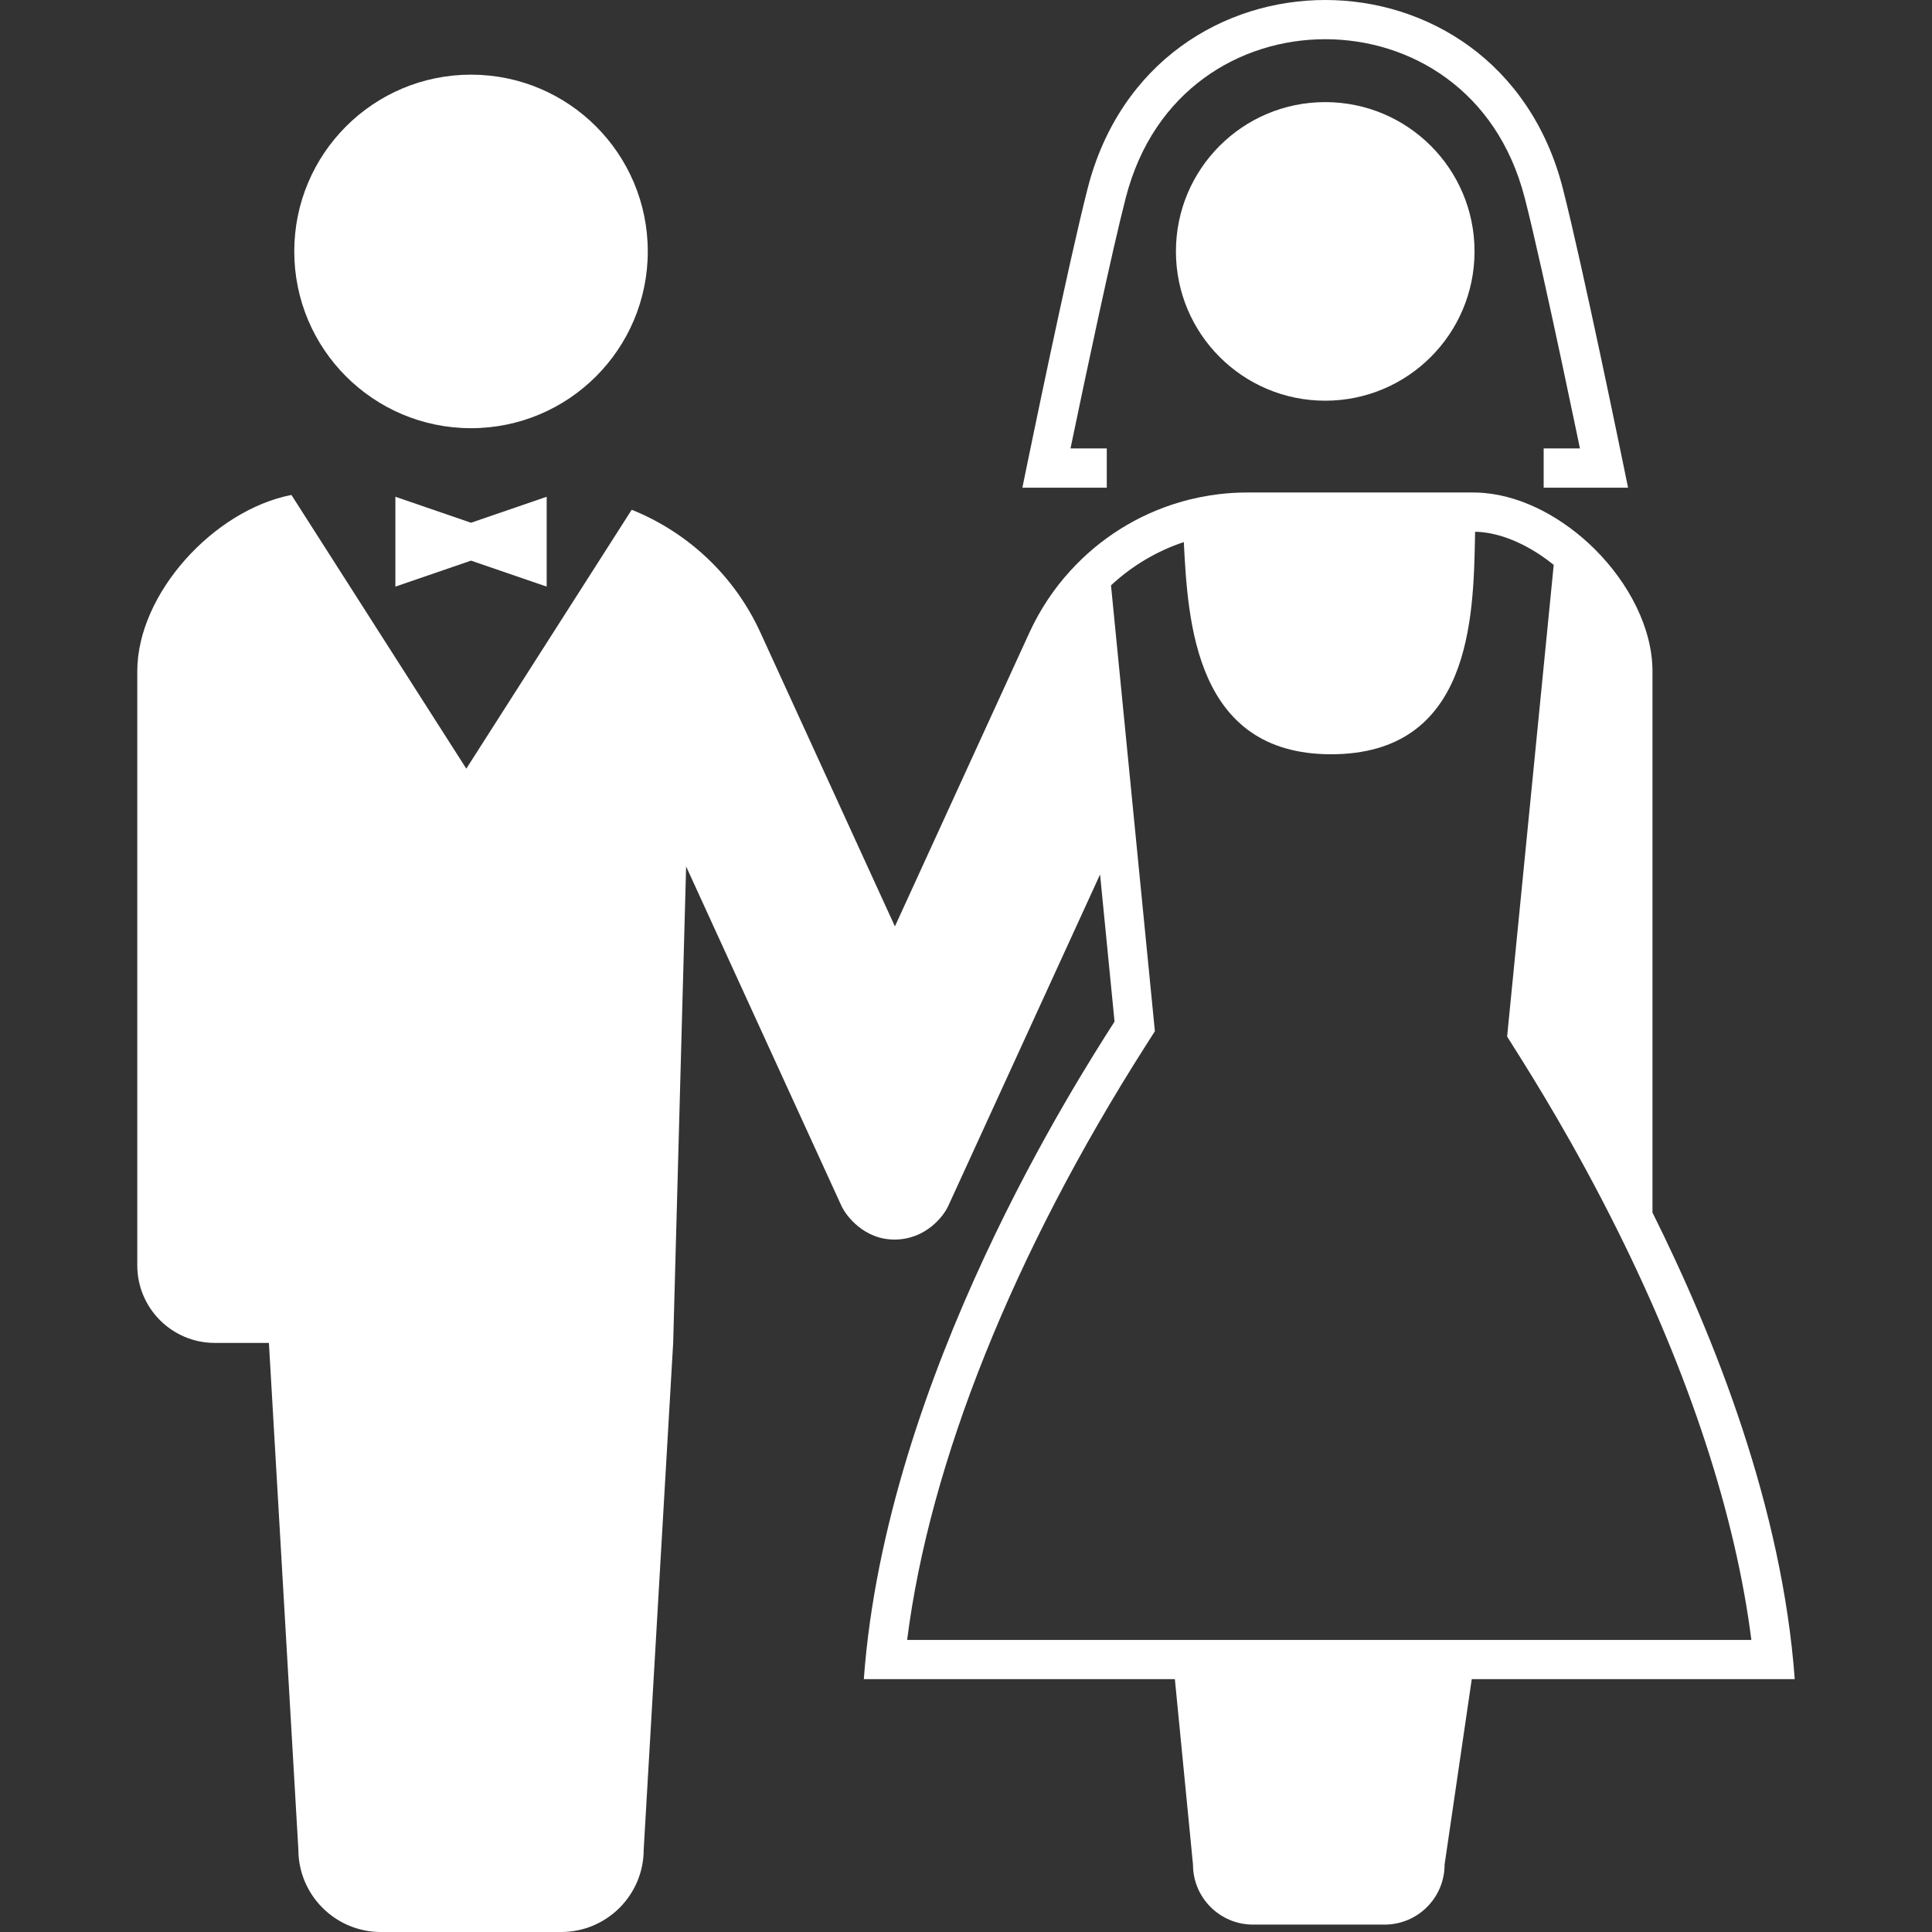 <!DOCTYPE svg PUBLIC "-//W3C//DTD SVG 1.1//EN" "http://www.w3.org/Graphics/SVG/1.1/DTD/svg11.dtd">
<!-- Uploaded to: SVG Repo, www.svgrepo.com, Transformed by: SVG Repo Mixer Tools -->
<svg height="800px" width="800px" version="1.1" id="_x32_" xmlns="http://www.w3.org/2000/svg" xmlns:xlink="http://www.w3.org/1999/xlink" viewBox="0 0 512 512" xml:space="preserve" fill="#000000">
<rect x="0" y="0" width="512" height="512" fill="#333333" stroke="none"/>
<g id="SVGRepo_bgCarrier" stroke-width="0"/>
<g id="SVGRepo_tracerCarrier" stroke-linecap="round" stroke-linejoin="round"/>
<g id="SVGRepo_iconCarrier"> <style type="text/css"> .st0{fill:#ffffff;} </style> <g> <path class="st0" d="M124.824,113.474c25.88,0,46.843-20.984,46.843-46.848c0-25.881-20.963-46.84-46.843-46.84 c-25.877,0-46.84,20.959-46.84,46.84C77.984,92.49,98.948,113.474,124.824,113.474z"/> <path class="st0" d="M293.306,118.845h-9.61c0.158-0.748,0.32-1.53,0.499-2.395c3.305-15.896,10.434-49.682,14.15-64.066 c3.729-14.399,11.277-24.758,20.701-31.666c9.42-6.901,20.817-10.326,32.149-10.326c11.336,0,22.738,3.425,32.157,10.326 c9.424,6.908,16.968,17.267,20.702,31.666c2.473,9.569,6.476,27.826,9.835,43.581c1.683,7.898,3.209,15.181,4.315,20.484 c0.179,0.865,0.34,1.646,0.494,2.395h-9.61v10.392h22.36l-1.277-6.236c-0.003-0.008-2.738-13.377-6.114-29.206 c-3.376-15.821-7.37-34.044-9.935-44.013c-4.261-16.578-13.289-29.173-24.63-37.454C378.156,4.04,364.604,0,351.194,0 c-13.402,0-26.953,4.04-38.293,12.329c-11.336,8.281-20.364,20.876-24.625,37.454c-2.565,9.968-6.559,28.192-9.939,44.013 c-3.371,15.828-6.106,29.198-6.115,29.206l-1.28,6.236h22.364V118.845z"/> <path class="st0" d="M351.194,27.061c-21.857,0-39.561,17.7-39.561,39.565c0,21.848,17.704,39.564,39.561,39.564 c21.866,0,39.573-17.716,39.573-39.564C390.767,44.761,373.06,27.061,351.194,27.061z"/> <polygon class="st0" points="104.78,131.648 104.78,155.458 124.824,148.574 144.876,155.458 144.876,131.648 124.824,138.532 "/> <path class="st0" d="M437.923,321.342V177.897c0-11.398-6.24-23.345-15.31-32.382c-8.239-8.164-18.831-13.951-29.223-14.865 c-0.96-0.083-1.879-0.133-2.842-0.133h-9.674h-50.29c-2.44,0-4.88,0.133-7.274,0.407c-3.683,0.441-7.279,1.164-10.754,2.195 c-11.119,3.284-21.154,9.594-28.953,18.198c-4.352,4.747-7.989,10.235-10.79,16.303l-35.654,77.883l-35.654-77.9 c-6.905-15.09-19.254-26.554-34.099-32.514l-43.83,68.612l-46.345-72.537c-20.655,4.04-40.853,26.205-40.853,46.732v157.429 c0,11.348,9.195,20.56,20.543,20.56c5.586,0,0,0,14.341,0l7.806,134.258c0,12.072,9.802,21.857,21.878,21.857 c5.092,0,14.486,0,23.877,0c9.403,0,18.793,0,23.889,0c12.076,0,21.873-9.785,21.873-21.857l7.811-134.258l3.43-126.268 l41.165,89.954c1.243,2.71,6.048,8.92,13.984,8.92l0.009-0.008l0.008,0.016c8.356,0,13.074-6.202,14.312-8.929l40.222-87.826 l3.837,38.983c-9.237,14.507-60.57,93.787-66.443,174.264h82.43l4.802,49.134c0,8.796,7.112,15.912,15.945,15.912h34.826 c8.792,0,15.909-7.116,15.909-15.912l7.2-49.134h85.59C472.308,399.615,454.475,354.555,437.923,321.342z M240.401,434.599 c5.961-47.048,28.138-102.45,63.209-157.478l0.52-0.814l1.928-3.027l-0.353-3.567l-3.837-38.983l-7.441-75.604 c5.533-5.155,12.105-9.071,19.296-11.473c1.081,21.159,3.018,56.234,39.008,56.234c37.05,0,37.744-36.04,38.16-57.564 c0.009-0.474,0.016-0.94,0.025-1.397c0.541,0,1.064,0.033,1.554,0.075c6.199,0.548,13.156,3.725,19.28,8.713l-11.997,121.43 l-0.349,3.55l1.891,3.01l0.295,0.466c4.652,7.399,15.551,24.734,27.028,47.812c19.172,38.468,31.339,75.754,35.512,108.619H240.401 z"/> </g> </g>
</svg>
